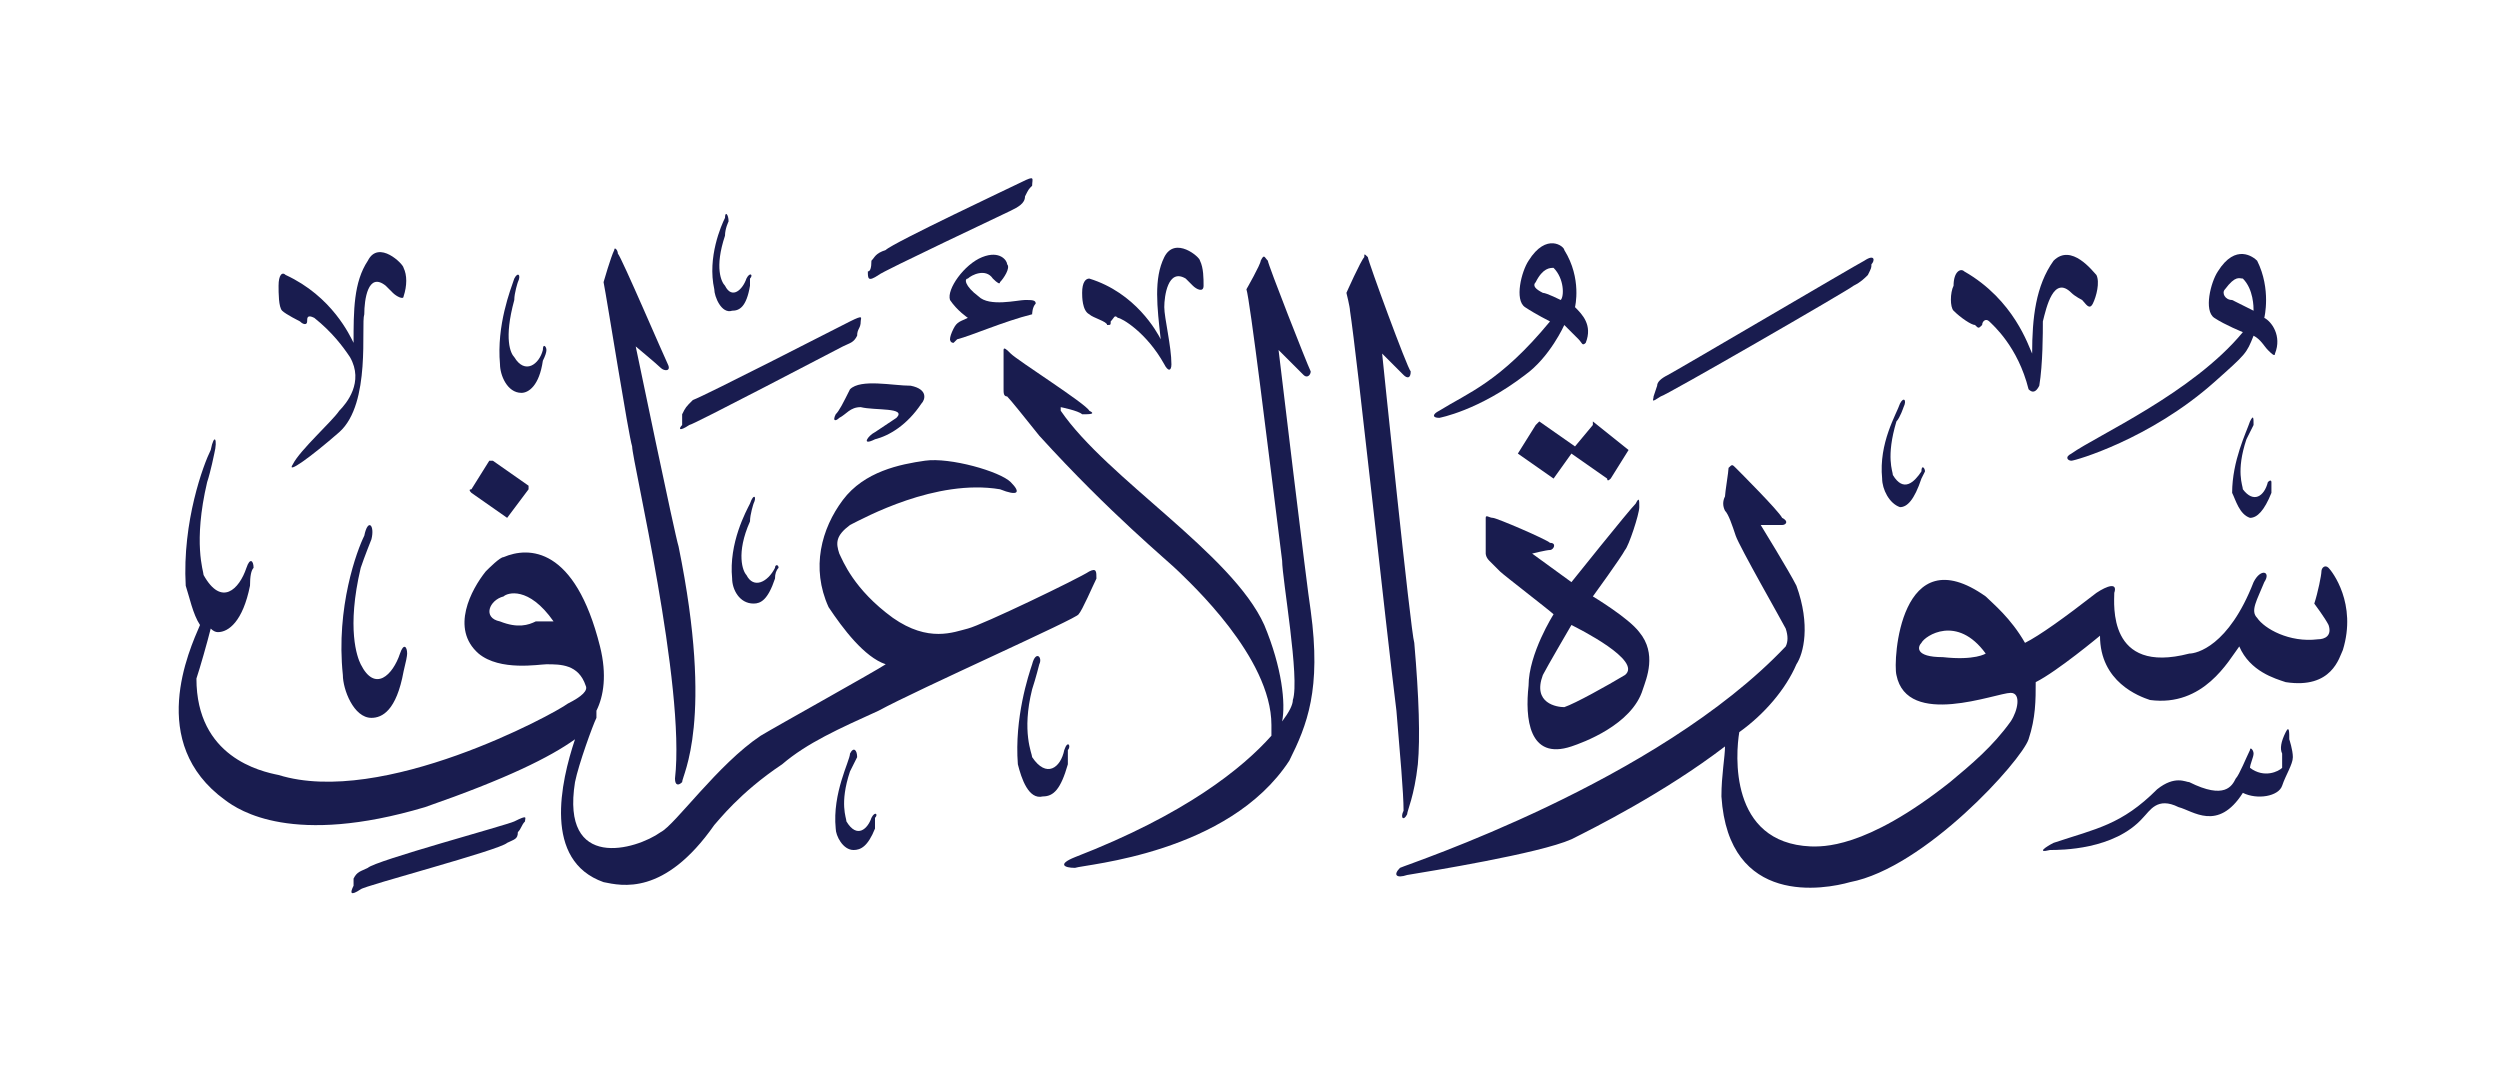 <svg version="1.2" xmlns="http://www.w3.org/2000/svg" viewBox="0 0 70 30" width="70" height="30">
	<title>New Project</title>
	<style>
		.s0 { fill: #191c4f } 
	</style>
	<g id="الأعراف">
		<path id="&lt;Path&gt;" class="s0" d="m14.7 23c-0.1 0.1-0.1 0.2-0.2 0.3 0 0.2-0.1 0.2-0.3 0.3-0.2 0.2-4 1.2-4.1 1.3-0.3 0.2-0.3 0.1-0.2-0.1q0 0 0-0.2c0.1-0.2 0.2-0.2 0.4-0.3 0.2-0.2 3.9-1.2 4.1-1.3 0.4-0.2 0.3-0.1 0.3 0z"/>
		<path id="&lt;Path&gt;" class="s0" d="m24 21.2c0 0-0.1 0.2-0.2 0.4-0.3 0.9-0.1 1.3-0.1 1.4 0.3 0.5 0.6 0.2 0.7-0.1 0.1-0.2 0.2-0.1 0.1 0q0 0.1 0 0.3c-0.2 0.5-0.4 0.6-0.6 0.6-0.3 0-0.5-0.4-0.5-0.6-0.1-1 0.4-1.9 0.4-2.1 0.1-0.2 0.2-0.1 0.2 0.1z"/>
		<path id="&lt;Path&gt;" class="s0" d="m64.1 20.7c0 0 0.1 0.3 0.1 0.5 0 0.2-0.2 0.5-0.3 0.8-0.1 0.3-0.7 0.4-1.1 0.2-0.7 1.1-1.4 0.5-1.8 0.4-0.6-0.3-0.8 0.1-1 0.3-0.8 0.9-2.3 0.9-2.6 0.9-0.4 0.1-0.1-0.1 0.1-0.2 1.2-0.4 1.9-0.5 2.9-1.5 0.5-0.4 0.8-0.2 0.9-0.2 1 0.5 1.2 0.1 1.3-0.1 0.1-0.1 0.3-0.6 0.4-0.8 0-0.1 0.1 0 0.1 0.1 0 0.1-0.1 0.3-0.1 0.4 0.4 0.3 0.8 0.1 0.9 0 0 0 0-0.3 0-0.4q-0.1-0.2 0.1-0.6c0.1-0.2 0.1 0 0.1 0.2z"/>
		<path id="&lt;Path&gt;" class="s0" d="m29.1 18.6c0 0-0.1 0.4-0.2 0.7-0.3 1.2 0 1.8 0 1.9 0.4 0.6 0.8 0.3 0.9-0.2 0.1-0.3 0.2-0.1 0.1 0q0 0.1 0 0.4c-0.2 0.7-0.4 0.9-0.7 0.9-0.4 0.1-0.6-0.5-0.7-0.9-0.1-1.3 0.3-2.5 0.4-2.8 0.1-0.4 0.3-0.2 0.2 0z"/>
		<path id="&lt;Compound Path&gt;" fill-rule="evenodd" class="s0" d="m46 19.3c-0.3 1-1.7 1.5-2 1.6-1.2 0.4-1.3-0.8-1.2-1.7 0-0.9 0.7-2 0.7-2-0.1-0.1-1.4-1.1-1.5-1.2-0.1-0.1-0.2-0.2-0.3-0.3-0.1-0.1-0.1-0.2-0.1-0.2 0 0 0-0.9 0-1 0-0.1 0.1 0 0.2 0 0.1 0 1.5 0.6 1.6 0.7 0.2 0 0.1 0.2 0 0.2-0.1 0-0.5 0.1-0.5 0.1l1.1 0.8c0 0 1.6-2 1.8-2.2 0.1-0.2 0.1-0.1 0.1 0.1 0 0.2-0.3 1.1-0.4 1.2-0.1 0.2-0.9 1.3-0.9 1.3 0 0 1 0.6 1.3 1 0.5 0.6 0.2 1.3 0.1 1.6zm-2-1.8c0 0-0.7 1.2-0.8 1.4-0.3 0.8 0.4 0.9 0.6 0.9 0.3-0.1 1.2-0.6 1.7-0.9 0.5-0.4-1.3-1.3-1.5-1.4z"/>
		<path id="&lt;Compound Path&gt;" fill-rule="evenodd" class="s0" d="m65.6 18.2c-0.1 0.2-0.3 1.1-1.6 0.9-0.3-0.1-1-0.3-1.3-1-0.3 0.4-1 1.7-2.5 1.5-0.3-0.1-1.4-0.5-1.4-1.8 0 0-1.2 1-1.8 1.3 0 0.5 0 1-0.2 1.6-0.2 0.6-2.9 3.6-5 4-0.7 0.2-3.4 0.7-3.6-2.4 0-0.6 0.1-1.1 0.1-1.4-1.7 1.3-3.7 2.3-4.3 2.6-0.9 0.4-4 0.9-4.6 1-0.3 0.1-0.4 0-0.2-0.2 0.2-0.1 7.2-2.4 10.8-6.2q0.1-0.2 0-0.5c-0.1-0.2-1.3-2.3-1.4-2.6-0.1-0.3-0.2-0.6-0.3-0.7q-0.1-0.2 0-0.4c0-0.1 0.1-0.7 0.1-0.8 0.1-0.1 0.1-0.1 0.2 0 0.1 0.1 1.2 1.2 1.3 1.4 0.2 0.1 0.1 0.2 0 0.2 0 0-0.6 0-0.6 0 0 0 0.8 1.3 1 1.7 0.4 1.1 0.2 1.9 0 2.2-0.3 0.7-0.9 1.4-1.6 1.9-0.1 0.6-0.3 3.1 2 3.2 0.3 0 1.5 0.1 3.9-1.8 0.6-0.5 1.2-1 1.7-1.7 0.2-0.3 0.3-0.8 0-0.8-0.4 0-2.9 1-3.2-0.5-0.1-0.4 0.1-3.9 2.5-2.2 0.2 0.2 0.7 0.6 1.1 1.3 0.4-0.2 1.1-0.7 2-1.4 0.3-0.2 0.6-0.3 0.5 0 0 0.3-0.2 2.3 2.1 1.7 0.2 0 1.1-0.2 1.8-2 0.2-0.4 0.5-0.3 0.3 0-0.2 0.5-0.4 0.8-0.2 1 0.2 0.3 0.9 0.7 1.7 0.6 0.2 0 0.4-0.1 0.3-0.4-0.1-0.2-0.4-0.6-0.4-0.6 0.1-0.3 0.2-0.8 0.2-0.9 0-0.1 0.1-0.2 0.2-0.1 0.1 0.1 0.8 1 0.4 2.3zm-10 0.1c-0.8-1.1-1.7-0.5-1.8-0.3-0.1 0.1-0.2 0.4 0.6 0.4 0.9 0.1 1.2-0.1 1.2-0.1z"/>
		<path id="&lt;Path&gt;" class="s0" d="m10.4 15.1c0 0-0.2 0.5-0.3 0.8-0.4 1.7-0.1 2.5 0 2.7 0.4 0.8 0.9 0.3 1.1-0.3 0.1-0.3 0.2-0.2 0.2 0q0 0.1-0.1 0.5c-0.2 1.1-0.6 1.3-0.9 1.3-0.5 0-0.8-0.8-0.8-1.2-0.2-1.9 0.4-3.5 0.6-3.9 0.1-0.5 0.3-0.3 0.2 0.1z"/>
		<path id="&lt;Path&gt;" class="s0" d="m21.1 14.1c0 0-0.1 0.3-0.1 0.5-0.4 0.9-0.2 1.4-0.1 1.5 0.2 0.4 0.6 0.2 0.8-0.2 0-0.1 0.1-0.1 0.1 0q-0.1 0.1-0.1 0.3c-0.2 0.6-0.4 0.7-0.6 0.7-0.4 0-0.6-0.4-0.6-0.7-0.1-1 0.4-1.9 0.5-2.1 0.1-0.3 0.2-0.2 0.1 0z"/>
		<path id="&lt;Path&gt;" class="s0" d="m13.8 12.9l1 0.7q0 0 0 0.1l-0.6 0.8q0 0 0 0l-1-0.7q-0.1-0.1 0-0.1l0.5-0.8q0.1 0 0.1 0z"/>
		<path id="&lt;Compound Path&gt;" fill-rule="evenodd" class="s0" d="m30.7 16.2c-0.1 0.2-0.4 0.9-0.5 1 0 0.1-4.5 2.1-5.6 2.7-1.1 0.5-2 0.9-2.7 1.5-1.2 0.8-1.8 1.6-1.9 1.7-1.4 2-2.6 1.7-3.1 1.6-1.7-0.6-1.2-2.8-0.8-4-0.7 0.5-1.9 1.1-4.2 1.9-3.7 1.1-5.2 0.1-5.6-0.2-2.2-1.6-1-4.2-0.7-4.9-0.2-0.3-0.3-0.8-0.4-1.1-0.1-1.8 0.5-3.4 0.7-3.8 0.1-0.5 0.2-0.3 0.1 0.1 0 0-0.1 0.5-0.2 0.8-0.4 1.7-0.1 2.5-0.1 2.6 0.5 0.9 1 0.4 1.2-0.2 0.1-0.3 0.2-0.2 0.2 0q-0.1 0.1-0.1 0.5c-0.2 1-0.6 1.3-0.9 1.3q-0.1 0-0.2-0.1c-0.1 0.4-0.3 1.1-0.4 1.4 0 2.2 1.8 2.6 2.3 2.7 2.9 0.9 7.7-1.7 8.1-2q0.6-0.3 0.5-0.5c-0.2-0.6-0.7-0.6-1.1-0.6-0.2 0-1.3 0.2-1.9-0.3-0.8-0.7-0.2-1.8 0.2-2.3 0.1-0.1 0.4-0.4 0.5-0.4 0.7-0.3 2-0.3 2.7 2.5 0.2 0.8 0.1 1.4-0.1 1.8q0 0 0 0.1 0 0.1 0 0.1c-0.1 0.2-0.5 1.3-0.6 1.8-0.4 2.5 1.7 1.9 2.4 1.4 0.4-0.2 1.6-1.9 2.8-2.7 0.5-0.3 3.2-1.8 3.5-2-0.6-0.2-1.2-1-1.6-1.6-0.5-1.1-0.2-2.2 0.4-3 0.6-0.8 1.6-1 2.3-1.1 0.7-0.1 2.1 0.3 2.4 0.6 0.3 0.3 0.2 0.4-0.3 0.2-1.8-0.3-3.8 0.8-4.2 1-0.4 0.3-0.4 0.5-0.3 0.8 0.1 0.2 0.4 1 1.5 1.8 1 0.7 1.7 0.4 2.1 0.3 0.4-0.1 3.1-1.4 3.4-1.6 0.2-0.1 0.2 0 0.2 0.2zm-15.2 1.2c-0.7-1-1.3-0.8-1.4-0.7-0.4 0.1-0.6 0.6-0.1 0.7 0.5 0.2 0.8 0.1 1 0 0.2 0 0.5 0 0.5 0z"/>
		<path id="&lt;Path&gt;" class="s0" d="m44.6 11.8l1 0.8q0.1 0 0 0l-0.5 0.8q-0.1 0.1-0.1 0l-1-0.7-0.5 0.7q0 0.1 0 0l-1-0.7q-0.1 0 0 0l0.5-0.8q0.1-0.1 0.1-0.1l1 0.7 0.5-0.6q0-0.1 0-0.1z"/>
		<path id="&lt;Path&gt;" class="s0" d="m63.1 11.9c0 0-0.1 0.2-0.2 0.4-0.3 0.9-0.1 1.3-0.1 1.4 0.3 0.4 0.6 0.2 0.7-0.2 0.1-0.1 0.1 0 0.1 0q0 0.1 0 0.3c-0.2 0.5-0.4 0.7-0.6 0.7-0.3-0.1-0.4-0.5-0.5-0.7 0-0.9 0.4-1.7 0.5-2 0.1-0.2 0.1-0.1 0.1 0.1z"/>
		<path id="&lt;Path&gt;" class="s0" d="m53.3 11.4c0 0-0.1 0.3-0.2 0.4-0.3 1-0.1 1.4-0.1 1.5 0.3 0.5 0.6 0.2 0.8-0.1 0-0.2 0.1-0.1 0.1 0q0 0-0.1 0.2c-0.2 0.6-0.4 0.8-0.6 0.8-0.3-0.1-0.5-0.5-0.5-0.8-0.1-1 0.4-1.8 0.5-2.1 0.1-0.2 0.2-0.1 0.1 0.1z"/>
		<path id="&lt;Path&gt;" class="s0" d="m25.5 10.8c0.5 0.1 0.4 0.4 0.3 0.5-0.4 0.6-0.9 0.9-1.3 1-0.4 0.2-0.2-0.1 0-0.2 0 0 0.3-0.2 0.6-0.4 0.3-0.3-0.6-0.2-1-0.3-0.3 0-0.4 0.2-0.6 0.3-0.1 0.1-0.2 0.1-0.1-0.1 0.1-0.1 0.2-0.3 0.4-0.7 0.3-0.3 1.2-0.1 1.7-0.1z"/>
		<path id="&lt;Path&gt;" class="s0" d="m24.1 9c0 0.2-0.1 0.2-0.1 0.4-0.1 0.2-0.2 0.2-0.4 0.3-0.2 0.1-4.2 2.2-4.3 2.2-0.3 0.2-0.3 0.1-0.2 0q0-0.1 0-0.3c0.1-0.2 0.1-0.2 0.3-0.4 0.3-0.1 4.2-2.1 4.4-2.2 0.4-0.2 0.3-0.1 0.3 0z"/>
		<path id="&lt;Path&gt;" class="s0" d="m14.5 7.9c0 0-0.1 0.3-0.1 0.5-0.3 1.1-0.1 1.5 0 1.6 0.3 0.5 0.7 0.2 0.8-0.2 0-0.2 0.1-0.1 0.1 0q0 0.1-0.1 0.3c-0.1 0.7-0.4 0.9-0.6 0.9-0.4 0-0.6-0.5-0.6-0.8-0.1-1.1 0.3-2.1 0.4-2.4 0.1-0.2 0.2-0.1 0.1 0.1z"/>
		<path id="&lt;Path&gt;" class="s0" d="m52.4 7.4c0 0.1 0 0.1-0.1 0.3-0.1 0.1-0.2 0.2-0.4 0.3-0.1 0.1-5.3 3.1-5.4 3.1-0.3 0.2-0.2 0.1-0.2 0q0 0 0.1-0.3c0-0.1 0.1-0.2 0.3-0.3 0.2-0.1 5.3-3.1 5.5-3.2 0.3-0.2 0.3 0 0.2 0.1z"/>
		<path id="&lt;Path&gt;" class="s0" d="m35.5 7.3c0 0.1 1.1 2.9 1.2 3.1 0 0.1-0.1 0.2-0.2 0.1-0.1-0.1-0.7-0.7-0.7-0.7 0 0 0.8 6.7 0.9 7.3 0.3 2.2-0.1 3.2-0.6 4.2-1.7 2.6-5.7 2.9-6 3-0.3 0-0.5-0.1 0-0.3 3.1-1.2 4.7-2.5 5.5-3.4q0-0.1 0-0.3c0-1.9-2.3-4-2.6-4.3-0.3-0.3-1.9-1.6-3.9-3.8-0.4-0.5-0.8-1-0.9-1.1-0.1 0-0.1-0.1-0.1-0.2 0-0.1 0-0.9 0-1.1 0-0.1 0.1 0 0.2 0.1 0.2 0.2 2.1 1.4 2.2 1.6 0.2 0.1 0 0.1-0.2 0.1-0.1-0.1-0.6-0.2-0.6-0.2q0 0 0 0.1c1.3 1.9 4.8 4 5.7 6 0.5 1.2 0.6 2.2 0.5 2.7q0.3-0.4 0.3-0.6c0.2-0.6-0.3-3.4-0.3-3.9-0.4-3.2-0.9-7.3-1-7.6 0 0 0.4-0.7 0.4-0.8 0.1-0.2 0.1-0.1 0.2 0z"/>
		<path id="&lt;Path&gt;" class="s0" d="m58.7 7.7c0.1 0.2 0 0.6-0.1 0.8-0.1 0.2-0.2 0-0.3-0.1 0 0-0.2-0.1-0.3-0.2-0.5-0.5-0.7 0.4-0.8 0.8 0 0.3 0 1.2-0.1 1.8-0.1 0.2-0.2 0.2-0.3 0.1-0.3-1.2-1-1.8-1.1-1.9-0.1-0.1-0.2 0-0.2 0.1-0.1 0.1-0.1 0.1-0.2 0-0.1 0-0.4-0.2-0.6-0.4-0.1-0.1-0.1-0.5 0-0.7 0-0.4 0.2-0.5 0.3-0.4 1.4 0.8 1.8 2.1 1.9 2.3 0-1 0.1-1.9 0.6-2.6 0.5-0.5 1.1 0.3 1.2 0.4z"/>
		<path id="&lt;Path&gt;" class="s0" d="m38.3 7.2c0 0.1 1.1 3.1 1.2 3.2 0 0.2-0.1 0.2-0.2 0.1-0.1-0.1-0.6-0.6-0.6-0.6 0 0 0.8 7.8 0.9 8.1q0.2 2.3 0.1 3.4c-0.1 0.9-0.3 1.3-0.3 1.4-0.1 0.2-0.2 0.1-0.1-0.1 0-0.5-0.1-1.6-0.2-2.8-0.3-2.4-1.1-9.9-1.3-11.2 0-0.1-0.1-0.5-0.1-0.5 0 0 0.4-0.9 0.5-1 0-0.1 0-0.1 0.1 0z"/>
		<path id="&lt;Compound Path&gt;" fill-rule="evenodd" class="s0" d="m63.7 9.9c0 0.1-0.1 0-0.2-0.1-0.1-0.1-0.2-0.3-0.4-0.4-0.2 0.5-0.2 0.5-1.1 1.3-1.8 1.6-3.9 2.2-4 2.2-0.1 0-0.2-0.1 0-0.2 0.7-0.5 3.4-1.7 4.8-3.4 0 0-0.5-0.2-0.8-0.4-0.3-0.2-0.1-1 0.1-1.3 0.5-0.8 1-0.4 1.1-0.3 0.4 0.8 0.2 1.6 0.2 1.6 0.2 0.1 0.5 0.5 0.3 1zm-0.9-2.1c-0.1 0-0.2-0.1-0.5 0.3-0.1 0.1 0 0.3 0.2 0.3 0.2 0.1 0.6 0.3 0.6 0.3 0-0.1 0-0.6-0.3-0.9z"/>
		<path id="&lt;Path&gt;" class="s0" d="m28.2 7.4c0.1 0.1-0.1 0.4-0.2 0.5q0 0.1-0.2-0.1c-0.2-0.3-0.6-0.1-0.7 0-0.1 0-0.1 0.2 0.3 0.5 0.3 0.3 1.1 0.1 1.3 0.1 0.2 0 0.3 0 0.3 0.1-0.1 0.1-0.1 0.3-0.1 0.3-0.8 0.2-1.7 0.6-2.1 0.7q0 0-0.1 0.1c-0.1 0-0.1-0.1-0.1-0.1q0-0.1 0.1-0.3c0.1-0.2 0.2-0.2 0.4-0.3 0 0-0.3-0.2-0.5-0.5-0.1-0.3 0.4-1 0.9-1.2 0.5-0.2 0.7 0.1 0.7 0.2z"/>
		<path id="&lt;Path&gt;" class="s0" d="m11.3 7.5c0.1 0.2 0.1 0.5 0 0.8 0 0.1-0.2 0-0.3-0.1 0 0-0.1-0.1-0.2-0.2-0.5-0.4-0.6 0.4-0.6 0.8-0.1 0.3 0.2 2.5-0.7 3.3-0.8 0.7-1.5 1.2-1.3 0.9 0.2-0.4 1.1-1.2 1.3-1.5 0.2-0.2 0.7-0.8 0.3-1.5-0.2-0.3-0.5-0.7-1-1.1-0.2-0.1-0.2 0-0.2 0.1 0 0.1-0.1 0.1-0.2 0 0 0-0.4-0.2-0.5-0.3-0.1-0.1-0.1-0.5-0.1-0.7 0-0.3 0.1-0.4 0.2-0.3 1.3 0.6 1.8 1.7 1.9 1.9 0-0.9 0-1.7 0.4-2.3 0.3-0.6 1 0.1 1 0.2z"/>
		<path id="&lt;Path&gt;" class="s0" d="m17.3 7.1c0.1 0.1 1.3 2.9 1.4 3.1 0.1 0.2-0.1 0.2-0.2 0.1-0.1-0.1-0.7-0.6-0.7-0.6 0 0 1.1 5.3 1.2 5.6 1 4.9 0.1 6.4 0.1 6.6-0.1 0.1-0.2 0.1-0.2-0.1 0.3-2.6-1.2-8.9-1.2-9.3-0.1-0.3-0.7-4.1-0.8-4.6 0 0 0.2-0.7 0.3-0.9 0-0.1 0.1 0 0.1 0.1z"/>
		<path id="&lt;Path&gt;" class="s0" d="m33.6 7.3c0.1 0.2 0.1 0.5 0.1 0.7 0 0.2-0.2 0.1-0.3 0 0 0-0.1-0.1-0.2-0.2-0.5-0.3-0.6 0.5-0.6 0.8 0 0.3 0.2 1.1 0.2 1.6 0 0.2-0.1 0.2-0.2 0-0.5-0.9-1.2-1.3-1.3-1.3-0.1-0.1-0.1 0-0.2 0.1 0 0.1 0 0.1-0.1 0.1 0-0.1-0.4-0.2-0.5-0.3-0.2-0.1-0.2-0.5-0.2-0.6 0-0.3 0.1-0.4 0.2-0.4 1.3 0.4 1.9 1.5 2 1.7-0.1-0.9-0.2-1.7 0.1-2.3 0.3-0.6 1 0 1 0.1z"/>
		<path id="&lt;Compound Path&gt;" fill-rule="evenodd" class="s0" d="m44.4 9.6c-0.1 0.1-0.1 0-0.2-0.1-0.1-0.1-0.4-0.4-0.4-0.4 0 0-0.4 0.9-1.1 1.4-1.3 1-2.4 1.2-2.4 1.2-0.2 0-0.2-0.1 0-0.2 0.8-0.5 1.7-0.8 3.1-2.5 0 0-0.4-0.2-0.7-0.4-0.3-0.2-0.1-1 0.1-1.3 0.5-0.8 1-0.4 1-0.3 0.5 0.8 0.3 1.6 0.3 1.6 0.2 0.2 0.5 0.5 0.3 1zm-0.9-2.1c-0.1 0-0.3 0-0.5 0.4-0.1 0.1 0 0.2 0.2 0.3 0.1 0 0.5 0.2 0.5 0.2 0.1-0.1 0.1-0.6-0.2-0.9z"/>
		<path id="&lt;Path&gt;" class="s0" d="m20.4 6.2c0 0-0.1 0.2-0.1 0.4-0.3 0.9-0.1 1.3 0 1.4 0.2 0.4 0.5 0.1 0.6-0.2 0.1-0.2 0.2-0.1 0.1 0q0 0 0 0.2c-0.1 0.6-0.3 0.7-0.5 0.7-0.3 0.1-0.5-0.4-0.5-0.6-0.2-0.9 0.2-1.8 0.3-2 0-0.2 0.1-0.1 0.1 0.1z"/>
		<path id="&lt;Path&gt;" class="s0" d="m28.9 5.2c-0.1 0.1-0.1 0.1-0.2 0.3 0 0.2-0.2 0.3-0.4 0.4-0.2 0.1-3.6 1.7-3.7 1.8-0.3 0.2-0.3 0.1-0.3-0.1q0.1 0 0.1-0.3c0.1-0.1 0.1-0.2 0.4-0.3 0.2-0.2 3.6-1.8 3.8-1.9 0.4-0.2 0.3-0.1 0.3 0.1z"/>
	</g>
</svg>